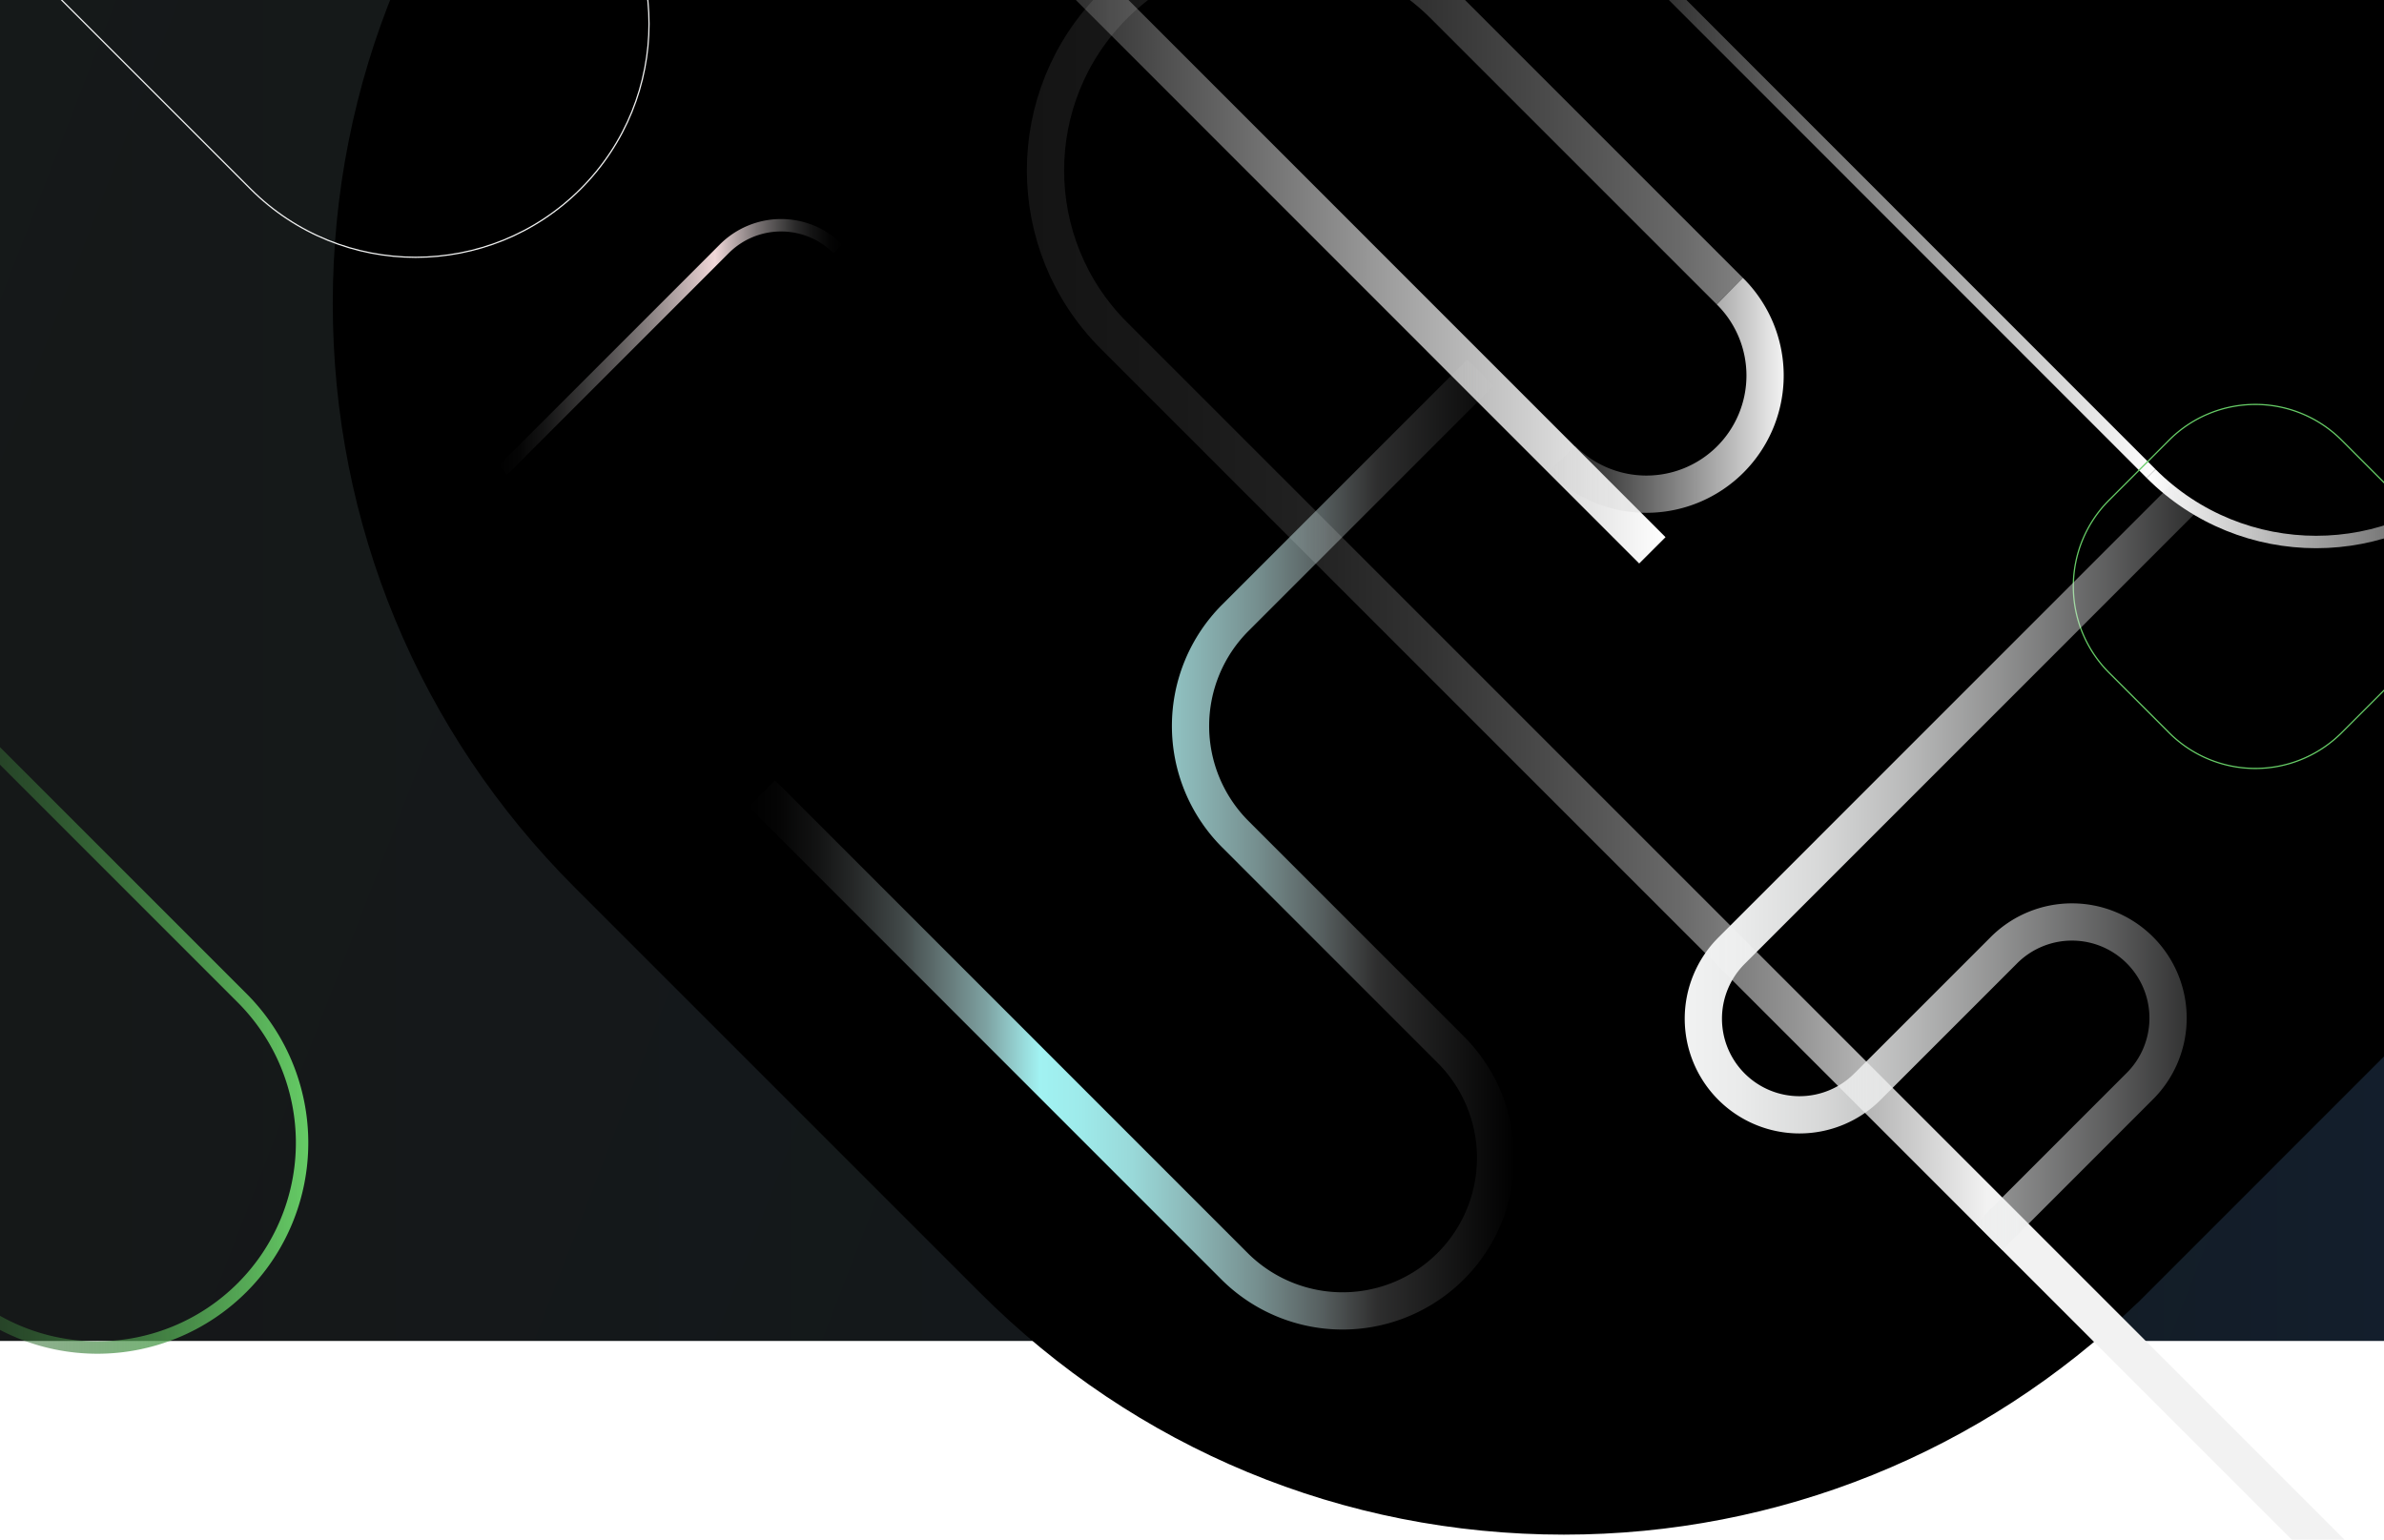<svg id="Layer_1" data-name="Layer 1" xmlns="http://www.w3.org/2000/svg" xmlns:xlink="http://www.w3.org/1999/xlink" viewBox="0 0 1920 1240"><defs><style>.cls-1,.cls-10,.cls-11,.cls-12,.cls-13,.cls-14,.cls-15,.cls-16,.cls-6,.cls-7,.cls-8,.cls-9{fill:none;}.cls-2{clip-path:url(#clip-path);}.cls-3{fill:#fff;}.cls-4{opacity:0.95;fill:url(#linear-gradient);}.cls-5{opacity:0.05;fill:url(#linear-gradient-2);}.cls-10,.cls-11,.cls-12,.cls-13,.cls-14,.cls-15,.cls-16,.cls-6,.cls-7,.cls-8,.cls-9{stroke-miterlimit:10;}.cls-10,.cls-16,.cls-6,.cls-8{stroke-width:10px;}.cls-6{stroke:url(#linear-gradient-3);}.cls-11,.cls-14,.cls-15,.cls-7,.cls-9{stroke-width:30px;}.cls-7{stroke:url(#linear-gradient-4);}.cls-8{stroke:url(#linear-gradient-5);}.cls-9{stroke:url(#linear-gradient-6);}.cls-10{stroke:url(#linear-gradient-7);}.cls-11{stroke:url(#linear-gradient-8);}.cls-12{stroke:#f0f1f1;}.cls-13{stroke:#6c6;}.cls-14{stroke:url(#linear-gradient-9);}.cls-15{stroke:url(#linear-gradient-10);}.cls-16{stroke:url(#linear-gradient-11);}</style><clipPath id="clip-path"><rect class="cls-1" width="1920" height="1240"/></clipPath><linearGradient id="linear-gradient" y1="540" x2="1920" y2="540" gradientUnits="userSpaceOnUse"><stop offset="0"/><stop offset="0.42" stop-color="#000204"/><stop offset="0.82" stop-color="#00070f"/><stop offset="1" stop-color="#000b17"/></linearGradient><linearGradient id="linear-gradient-2" x1="-78.05" y1="138.7" x2="2099.95" y2="980.7" gradientUnits="userSpaceOnUse"><stop offset="0" stop-color="#bdfffe"/><stop offset="1" stop-color="#abc7f5" stop-opacity="0.8"/></linearGradient><linearGradient id="linear-gradient-3" x1="-278.04" y1="710.56" x2="248.25" y2="710.56" gradientUnits="userSpaceOnUse"><stop offset="0" stop-opacity="0"/><stop offset="1" stop-color="#6c6"/></linearGradient><linearGradient id="linear-gradient-4" x1="827.01" y1="604.17" x2="1901.02" y2="604.17" gradientUnits="userSpaceOnUse"><stop offset="0.01" stop-color="#ccc" stop-opacity="0.1"/><stop offset="0.11" stop-color="#cdcdcd" stop-opacity="0.12"/><stop offset="0.21" stop-color="#cfcfcf" stop-opacity="0.16"/><stop offset="0.3" stop-color="#d2d2d2" stop-opacity="0.24"/><stop offset="0.39" stop-color="#d6d6d6" stop-opacity="0.35"/><stop offset="0.49" stop-color="#dcdcdc" stop-opacity="0.48"/><stop offset="0.58" stop-color="#e3e3e3" stop-opacity="0.66"/><stop offset="0.66" stop-color="#ececec" stop-opacity="0.85"/><stop offset="0.72" stop-color="#f2f2f2"/></linearGradient><linearGradient id="linear-gradient-5" x1="1296.5" y1="165.18" x2="1735.98" y2="165.18" gradientUnits="userSpaceOnUse"><stop offset="0" stop-color="#fff" stop-opacity="0.1"/><stop offset="1" stop-color="#fff"/></linearGradient><linearGradient id="linear-gradient-6" x1="814.98" y1="190.58" x2="1341.36" y2="190.58" xlink:href="#linear-gradient-5"/><linearGradient id="linear-gradient-7" x1="1728.91" y1="276.79" x2="2058.38" y2="276.79" gradientUnits="userSpaceOnUse"><stop offset="0" stop-color="#fff"/><stop offset="1" stop-color="#fff" stop-opacity="0.1"/></linearGradient><linearGradient id="linear-gradient-8" x1="1247.39" y1="318.29" x2="1436.35" y2="318.29" gradientUnits="userSpaceOnUse"><stop offset="0.01" stop-color="#ccc" stop-opacity="0.1"/><stop offset="1" stop-color="#f2f2f2"/></linearGradient><linearGradient id="linear-gradient-9" x1="1356.83" y1="699.18" x2="1768.65" y2="699.18" gradientUnits="userSpaceOnUse"><stop offset="0" stop-color="#f1f2f2"/><stop offset="0.11" stop-color="#f1f2f2" stop-opacity="0.97"/><stop offset="0.26" stop-color="#f0f1f1" stop-opacity="0.9"/><stop offset="0.43" stop-color="#eeefef" stop-opacity="0.78"/><stop offset="0.62" stop-color="#eceded" stop-opacity="0.61"/><stop offset="0.83" stop-color="#e9eaeb" stop-opacity="0.4"/><stop offset="1" stop-color="#e6e7e8" stop-opacity="0.2"/></linearGradient><linearGradient id="linear-gradient-10" x1="602.97" y1="680.59" x2="1220.3" y2="680.59" gradientUnits="userSpaceOnUse"><stop offset="0" stop-color="#f1f2f2" stop-opacity="0"/><stop offset="0.04" stop-color="#eff2f2" stop-opacity="0.02"/><stop offset="0.09" stop-color="#ebf2f2" stop-opacity="0.08"/><stop offset="0.14" stop-color="#e3f2f2" stop-opacity="0.17"/><stop offset="0.2" stop-color="#d9f2f2" stop-opacity="0.3"/><stop offset="0.25" stop-color="#ccf2f2" stop-opacity="0.47"/><stop offset="0.31" stop-color="#bbf2f2" stop-opacity="0.67"/><stop offset="0.36" stop-color="#a8f2f2" stop-opacity="0.91"/><stop offset="0.38" stop-color="#a1f2f2"/><stop offset="0.43" stop-color="#a3f2f2" stop-opacity="0.97"/><stop offset="0.5" stop-color="#aaf1f1" stop-opacity="0.9"/><stop offset="0.57" stop-color="#b4efef" stop-opacity="0.78"/><stop offset="0.66" stop-color="#c2eded" stop-opacity="0.61"/><stop offset="0.75" stop-color="#d5eaeb" stop-opacity="0.4"/><stop offset="0.82" stop-color="#e6e7e8" stop-opacity="0.2"/><stop offset="1" stop-color="#e6e7e8" stop-opacity="0"/></linearGradient><linearGradient id="linear-gradient-11" x1="401.47" y1="279.32" x2="678.35" y2="279.32" gradientUnits="userSpaceOnUse"><stop offset="0" stop-color="#f1f2f2" stop-opacity="0"/><stop offset="0.06" stop-color="#f1f1f1" stop-opacity="0.02"/><stop offset="0.14" stop-color="#f1eff0" stop-opacity="0.09"/><stop offset="0.23" stop-color="#f1eced" stop-opacity="0.21"/><stop offset="0.33" stop-color="#f1e8e9" stop-opacity="0.36"/><stop offset="0.44" stop-color="#f1e3e3" stop-opacity="0.57"/><stop offset="0.55" stop-color="#f1dcdd" stop-opacity="0.81"/><stop offset="0.63" stop-color="#f1d7d8"/><stop offset="0.69" stop-color="#eedbdc" stop-opacity="0.75"/><stop offset="0.75" stop-color="#ecdfe0" stop-opacity="0.52"/><stop offset="0.81" stop-color="#eae2e3" stop-opacity="0.34"/><stop offset="0.86" stop-color="#e8e4e5" stop-opacity="0.19"/><stop offset="0.91" stop-color="#e7e6e7" stop-opacity="0.09"/><stop offset="0.96" stop-color="#e6e7e8" stop-opacity="0.02"/><stop offset="1" stop-color="#e6e7e8" stop-opacity="0"/></linearGradient></defs><title>Artboard 1 copy 2</title><g class="cls-2"><rect class="cls-3" width="1920" height="1240"/><rect class="cls-4" width="1920" height="1080"/><rect class="cls-5" width="1920" height="1080"/><path d="M2055.86-226,1729.92-551.9C1604.15-677.86,1437.08-747,1259.48-747S914.82-677.86,789-551.9L463.11-226C337.21-100.28,268,66.79,268,244.5S337.21,589.26,463.11,715L789,1040.87c125.81,126,292.93,195.13,470.48,195.13,172.88,0,336.83-66.24,461.58-186.3l.65-.54.61-.57L2055.86,715C2181.72,589.26,2251,422.14,2251,244.5S2181.72-100.28,2055.86-226Z"/><path class="cls-6" d="M-38.19,1037A164.86,164.86,0,0,0,195,803.84L-274.5,334.38"/><path class="cls-7" d="M1890.41,1263.5,897.08,270.17c-73.43-73.42-73.43-192.45,0-265.88s192.45-73.42,265.87,0l230.21,230.21"/><line class="cls-8" x1="1300.04" y1="-51.1" x2="1732.44" y2="381.46"/><line class="cls-9" x1="825.58" y1="-62.08" x2="1330.76" y2="443.24"/><path class="cls-10" d="M1732.44,381.46c73.41,73.42,192.45,73.42,265.87,0s73.42-192.45,0-265.87"/><path class="cls-11" d="M1258,369.62a95.56,95.56,0,1,0,135.17-135.11"/><path class="cls-12" d="M467.64-113.73c73.42,73.42,73.42,192.46,0,265.88s-192.46,73.42-265.87,0l-238-238"/><path class="cls-13" d="M1934.13,402.76l-48.19-48.18a98.27,98.27,0,0,0-139.11,0l-48.18,48.18a98.29,98.29,0,0,0,0,139.12l48.18,48.18a98.29,98.29,0,0,0,137.8,1.31l.1-.08.09-.08,49.31-49.31a98.29,98.29,0,0,0,0-139.13Z"/><path class="cls-14" d="M1758,402.15,1394.49,765.72A77.41,77.41,0,0,0,1504,875.19l54.73-54.72,54.74-54.75a77.41,77.41,0,1,1,109.47,109.47l-121,121"/><path class="cls-15" d="M613.58,639.09l381.33,381.39a123.25,123.25,0,0,0,174.29-174.3l-87.13-87.12-87.16-87.19a123.28,123.28,0,0,1,0-174.32l197.34-197.34"/><path class="cls-16" d="M674.81,200.37a64.68,64.68,0,0,0-91.48,0L405,378.7"/></g></svg>